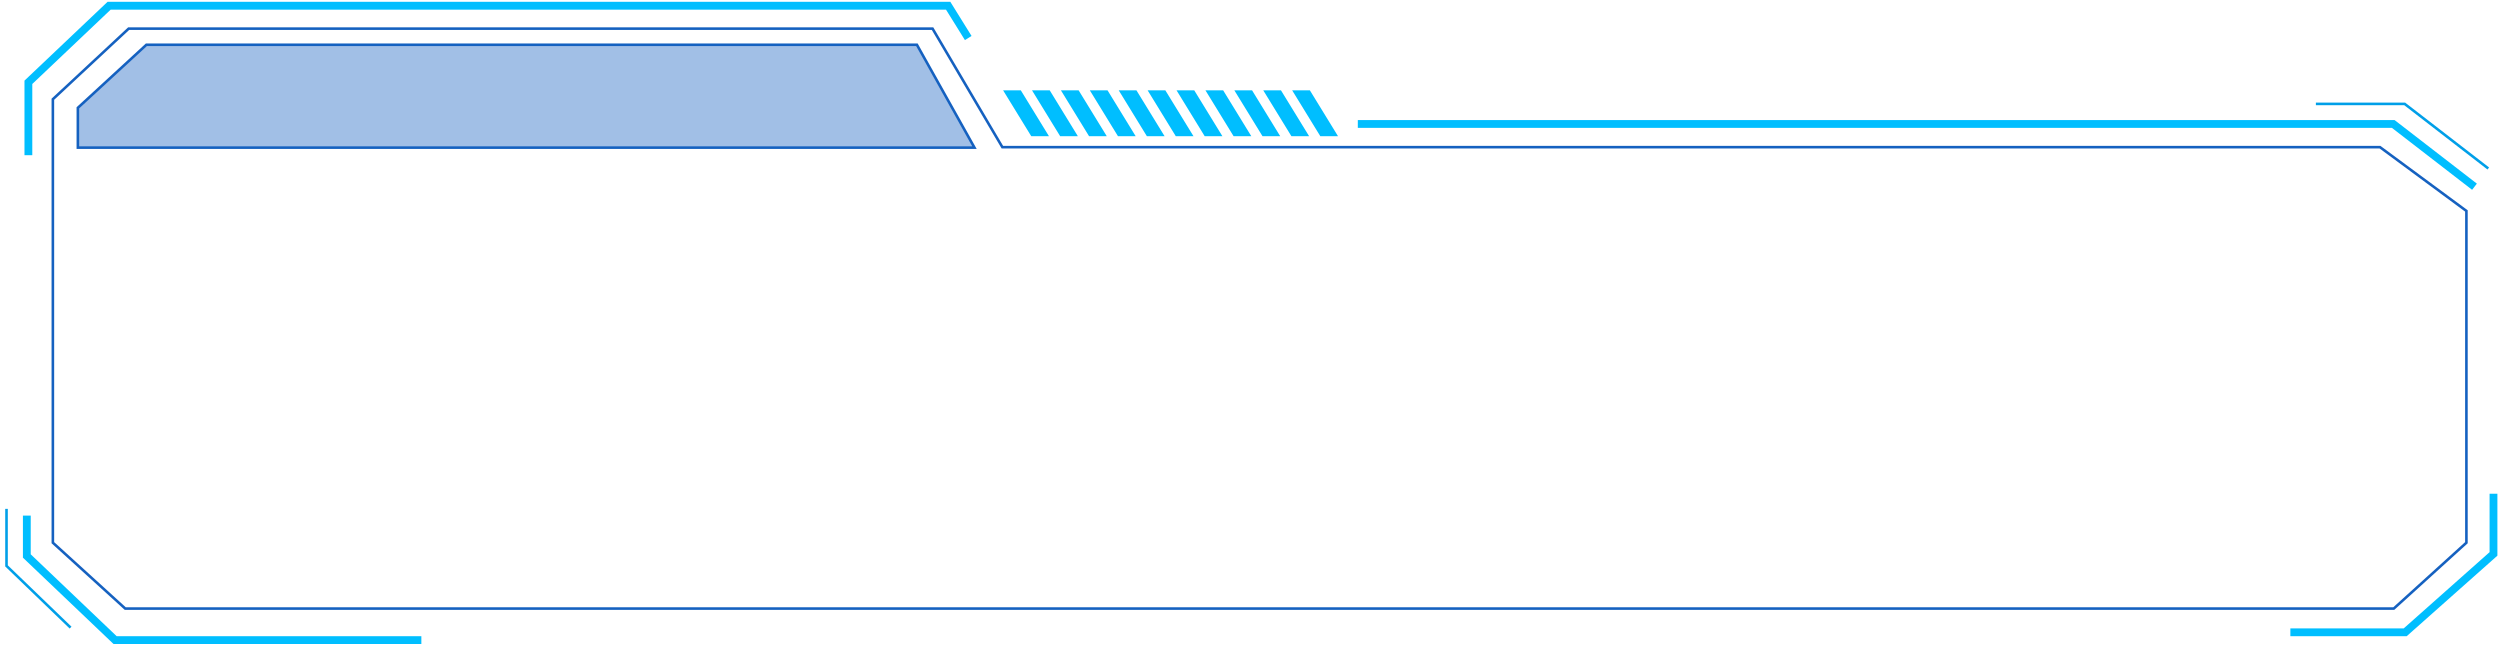 <?xml version="1.0" encoding="utf-8"?>
<!-- Generator: Adobe Illustrator 19.0.0, SVG Export Plug-In . SVG Version: 6.00 Build 0)  -->
<svg version="1.1" id="图层_1" xmlns="http://www.w3.org/2000/svg" xmlns:xlink="http://www.w3.org/1999/xlink" x="0px" y="0px"
	 viewBox="0 0 960 248" style="enable-background:new 0 0 960 248;" xml:space="preserve">
<style type="text/css">
	.st0{fill:#1561C0;fill-opacity:0.4;stroke:#1561C0;stroke-miterlimit:10;}
	.st1{fill:none;stroke:#00BEFF;stroke-width:3;stroke-miterlimit:10;}
	.st2{fill:none;stroke:#1561C0;stroke-miterlimit:10;}
	.st3{fill:none;stroke:#009FE8;stroke-miterlimit:10;}
	.st4{fill:#00BEFF;}
</style>
<g id="XMLID_43919_">
	<polygon id="XMLID_43939_" class="st0" points="374.2,56.7 29.9,56.7 29.9,41.4 56.2,17.2 352.1,17.2 	"/>
	<polyline id="XMLID_43938_" class="st1" points="161.8,245.8 44.2,245.8 10.3,213.5 10.3,198 	"/>
	<polyline id="XMLID_43937_" class="st1" points="957.5,189.6 957.5,212.7 923.6,242.8 879.5,242.8 	"/>
	<polygon id="XMLID_43936_" class="st2" points="20.3,38.1 49.4,11 358.1,11 384.9,56.5 913.9,56.5 947.1,81 947.1,208.4 
		919.2,233.7 48.1,233.7 20.3,208.4 	"/>
	<polyline id="XMLID_43935_" class="st3" points="2.5,195.4 2.5,217.3 27.1,241 	"/>
	<polyline id="XMLID_43934_" class="st3" points="955.5,64.7 923.4,39.9 889.3,39.9 	"/>
	<polyline id="XMLID_43933_" class="st1" points="10.9,59.6 10.9,31.6 41.9,2.2 364.1,2.2 371.8,14.6 	"/>
	<polyline id="XMLID_43932_" class="st1" points="521.4,47.6 919,47.6 950.2,71.7 	"/>
	<g id="XMLID_43920_">
		<polygon id="XMLID_43931_" class="st4" points="402.8,52.3 396,52.3 385.2,34.7 392,34.7 		"/>
		<polygon id="XMLID_43930_" class="st4" points="413.9,52.3 407.1,52.3 396.3,34.7 403.1,34.7 		"/>
		<polygon id="XMLID_43929_" class="st4" points="425,52.3 418.2,52.3 407.4,34.7 414.2,34.7 		"/>
		<polygon id="XMLID_43928_" class="st4" points="436.1,52.3 429.3,52.3 418.5,34.7 425.3,34.7 		"/>
		<polygon id="XMLID_43927_" class="st4" points="447.2,52.3 440.4,52.3 429.6,34.7 436.4,34.7 		"/>
		<polygon id="XMLID_43926_" class="st4" points="458.3,52.3 451.5,52.3 440.7,34.7 447.5,34.7 		"/>
		<polygon id="XMLID_43925_" class="st4" points="469.4,52.3 462.6,52.3 451.8,34.7 458.6,34.7 		"/>
		<polygon id="XMLID_43924_" class="st4" points="480.5,52.3 473.7,52.3 462.9,34.7 469.7,34.7 		"/>
		<polygon id="XMLID_43923_" class="st4" points="491.6,52.3 484.8,52.3 474,34.7 480.8,34.7 		"/>
		<polygon id="XMLID_43922_" class="st4" points="502.7,52.3 495.9,52.3 485.1,34.7 491.9,34.7 		"/>
		<polygon id="XMLID_43921_" class="st4" points="513.8,52.3 507,52.3 496.2,34.7 503,34.7 		"/>
	</g>
</g>
</svg>
